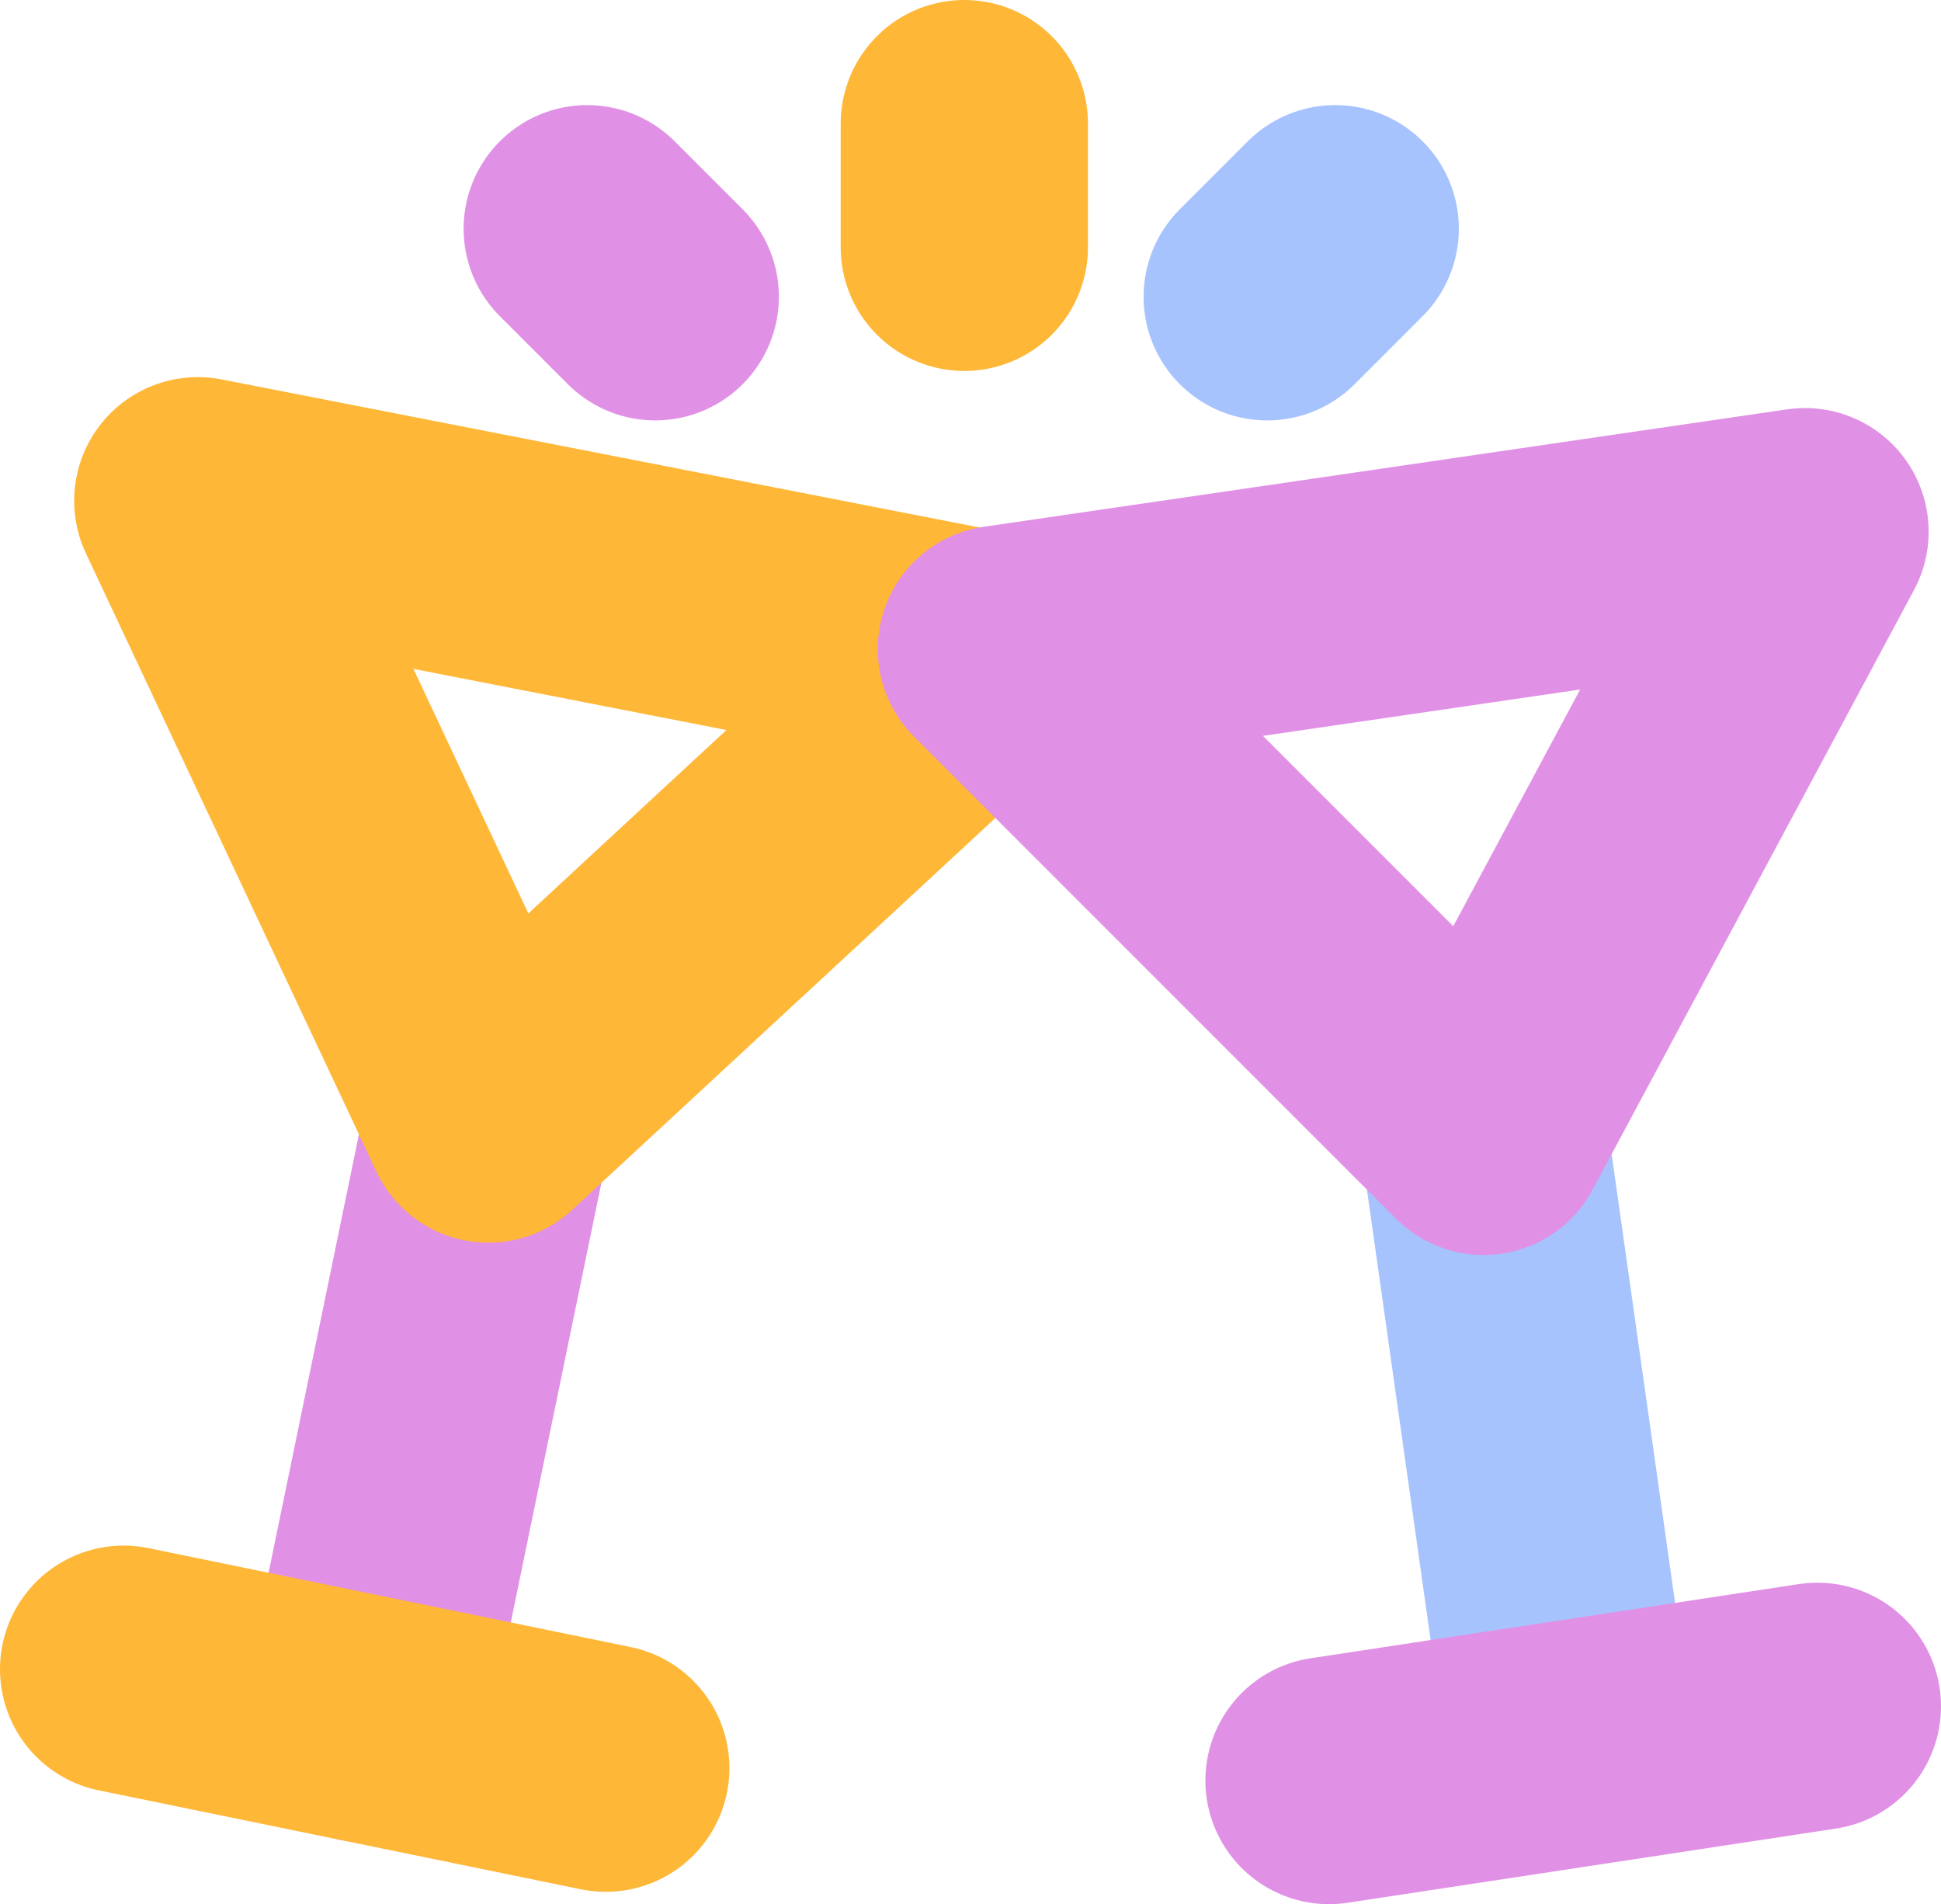 <?xml version="1.0" encoding="utf-8"?>
<!-- Generator: Adobe Illustrator 19.0.0, SVG Export Plug-In . SVG Version: 6.00 Build 0)  -->
<svg version="1.1" id="Layer_1" xmlns="http://www.w3.org/2000/svg" xmlns:xlink="http://www.w3.org/1999/xlink" x="0px" y="0px"
	 viewBox="0 0 31.4 30.8" style="enable-background:new 0 0 31.4 30.8;" xml:space="preserve">
<style type="text/css">
	.st0{fill:none;stroke:#E191E5;stroke-width:4;stroke-linecap:round;stroke-linejoin:round;stroke-miterlimit:10;}
	.st1{fill:none;stroke:#FEB737;stroke-width:4;stroke-linecap:round;stroke-linejoin:round;stroke-miterlimit:10;}
	.st2{fill:none;stroke:#A6C3FD;stroke-width:4;stroke-linecap:round;stroke-miterlimit:10;}
	.st3{fill:none;stroke:#FEB737;stroke-width:4;stroke-linejoin:round;stroke-miterlimit:10;}
	.st4{fill:none;stroke:#E191E5;stroke-width:4;stroke-linejoin:round;stroke-miterlimit:10;}
</style>
<line class="st0" x1="7.9" y1="18.1" x2="5.9" y2="27.8"/>
<line class="st1" x1="15.6" y1="4" x2="15.6" y2="2"/>
<line class="st2" x1="20.5" y1="4.8" x2="21.6" y2="3.7"/>
<line class="st0" x1="10.6" y1="4.8" x2="9.5" y2="3.7"/>
<polygon class="st3" points="16,10.6 7.9,18.1 3.2,8.1 "/>
<line class="st1" x1="2" y1="27" x2="9.8" y2="28.6"/>
<line class="st2" x1="24" y1="18.3" x2="25.4" y2="28.2"/>
<polygon class="st4" points="29.2,8.6 24,18.3 16.2,10.5 "/>
<line class="st0" x1="21.5" y1="28.8" x2="29.4" y2="27.6"/>
</svg>
